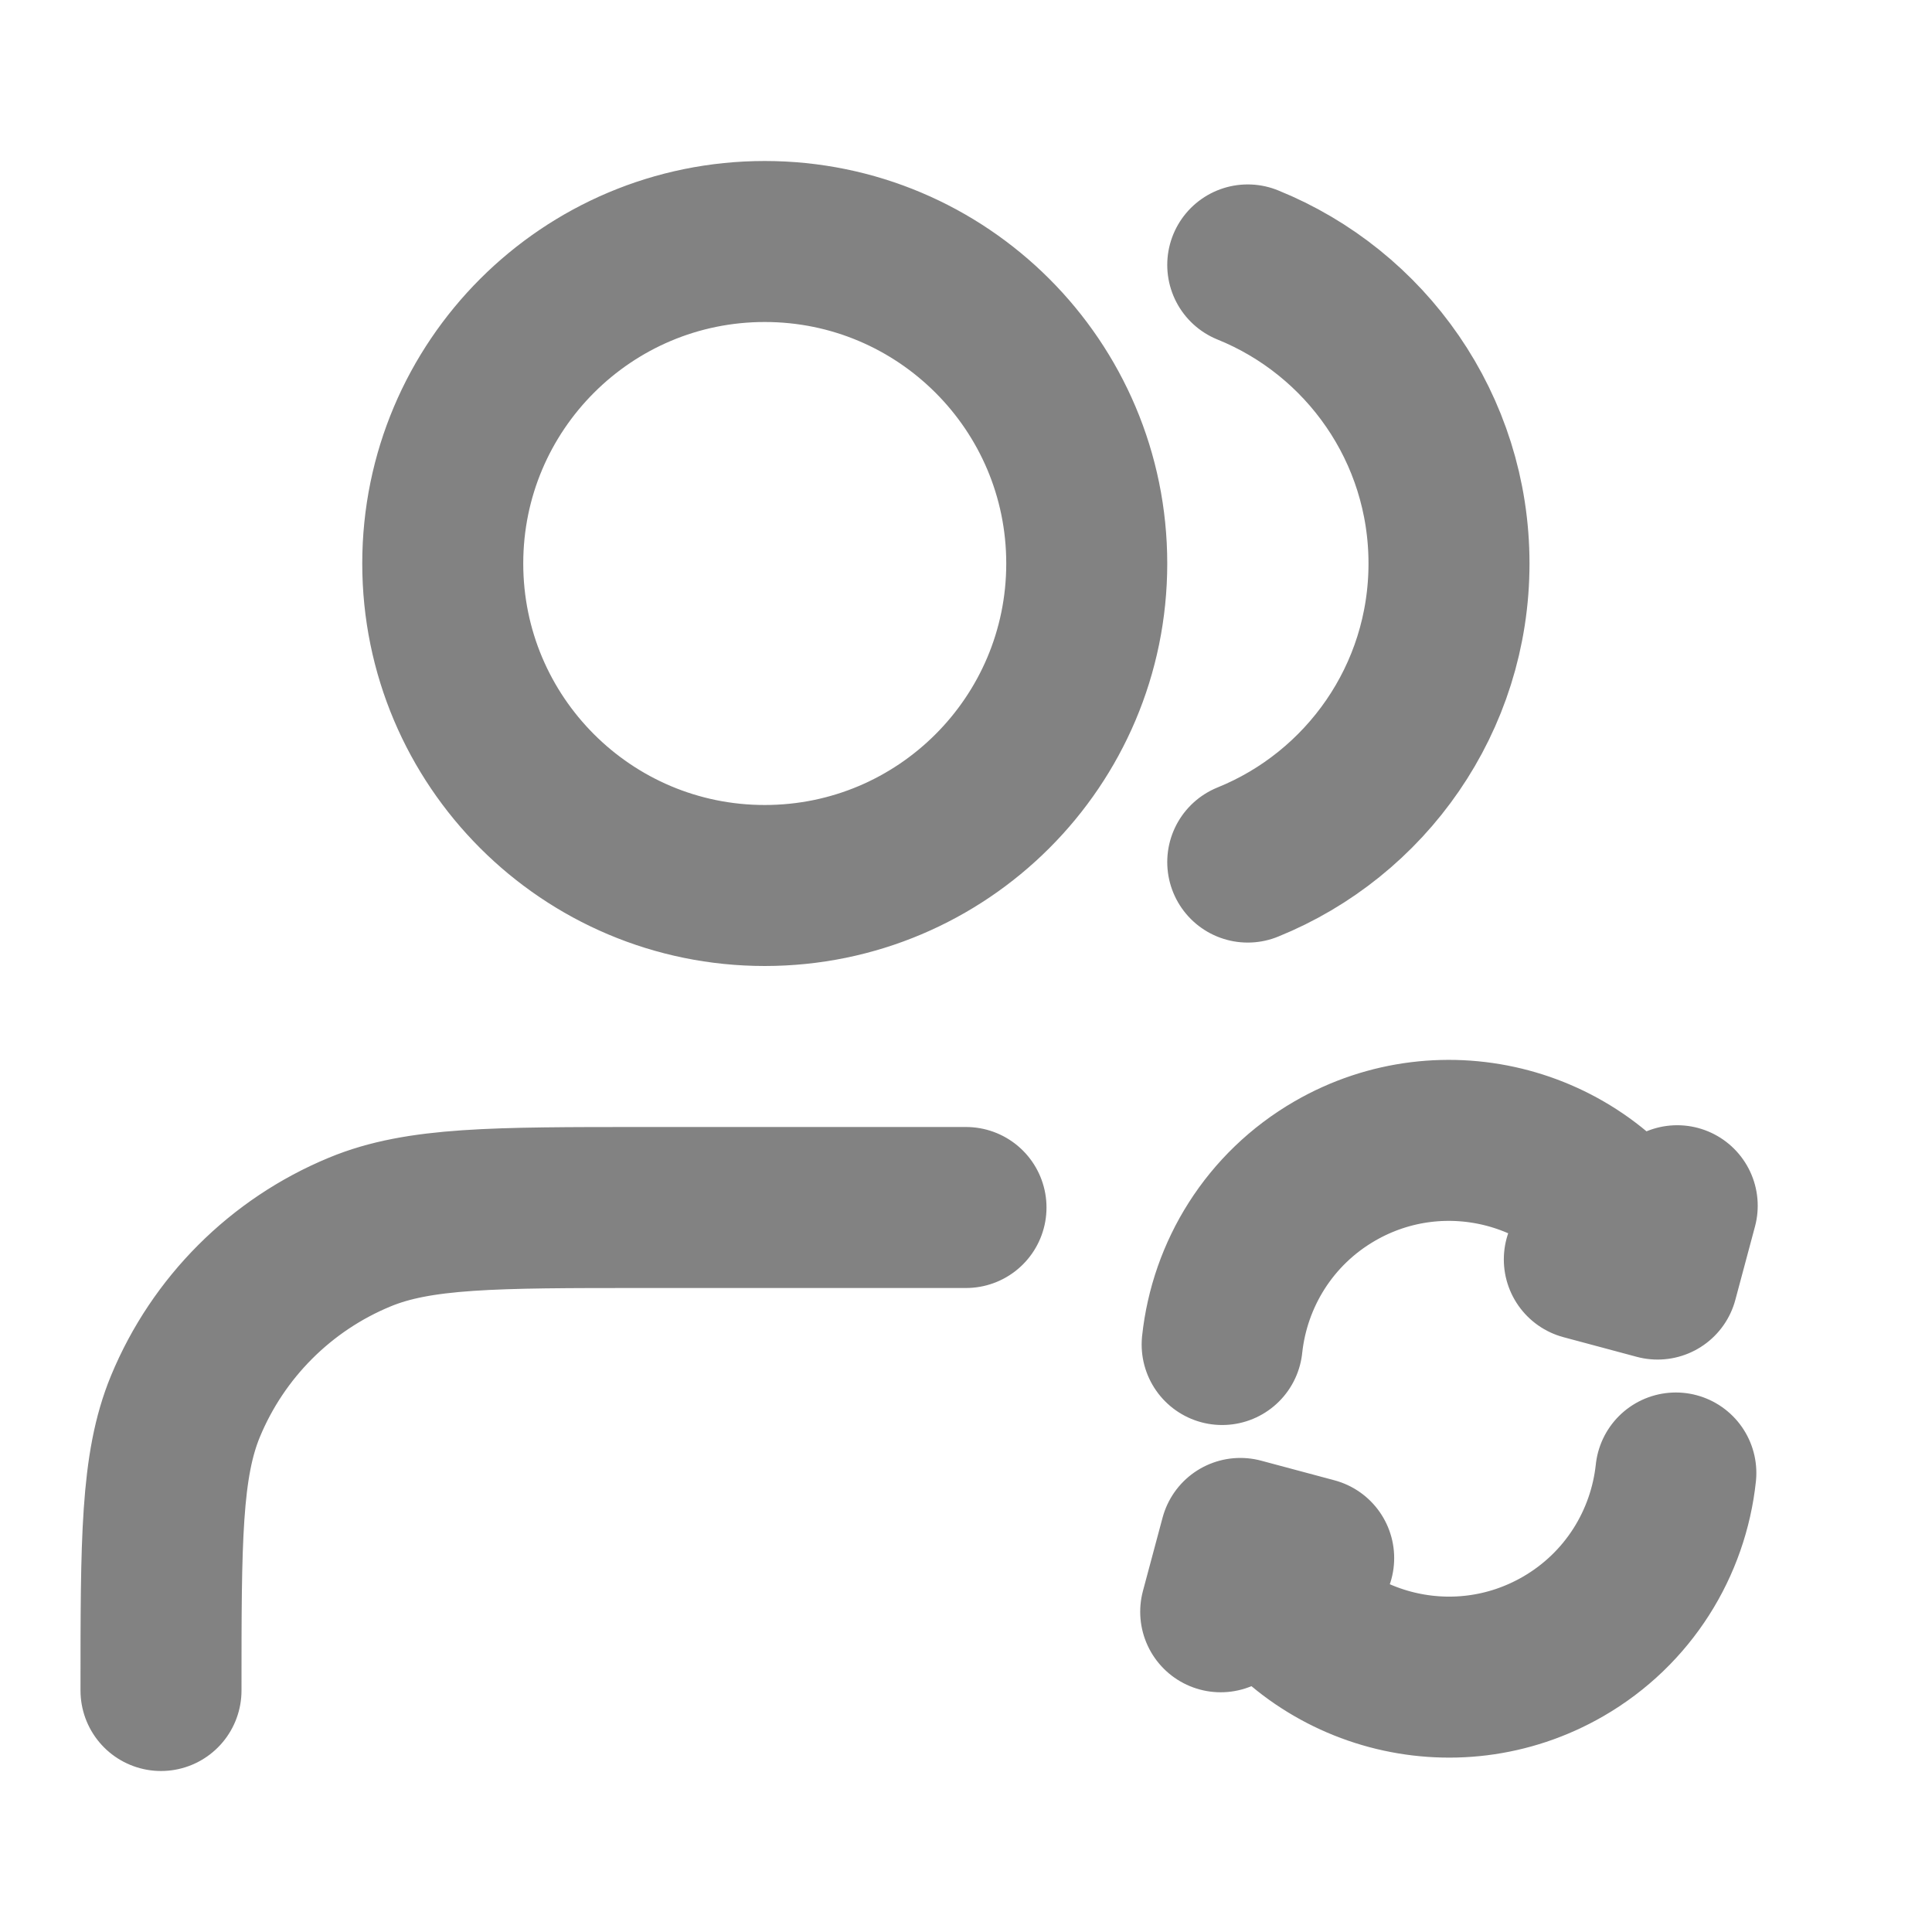 <svg width="24" height="24" viewBox="0 0 24 24" fill="none" xmlns="http://www.w3.org/2000/svg">
<path d="M12 15H8C6.136 15 5.204 15 4.469 15.305C3.489 15.71 2.71 16.489 2.304 17.469C2 18.204 2 19.136 2 21M15.5 3.291C16.966 3.884 18 5.321 18 7C18 8.679 16.966 10.116 15.5 10.709M20.818 18.298C20.725 19.168 20.232 19.983 19.416 20.454C18.061 21.236 16.328 20.772 15.546 19.417L15.463 19.272M15.182 16.702C15.275 15.832 15.768 15.017 16.583 14.546C17.938 13.764 19.671 14.228 20.454 15.583L20.537 15.728M15.164 20.022L15.408 19.111L16.319 19.355M19.681 15.645L20.591 15.889L20.835 14.978M13.5 7C13.5 9.209 11.709 11 9.5 11C7.291 11 5.5 9.209 5.5 7C5.5 4.791 7.291 3 9.5 3C11.709 3 13.5 4.791 13.5 7Z" stroke="#828282" stroke-width="2" stroke-linecap="round" stroke-linejoin="round"/>
</svg>
